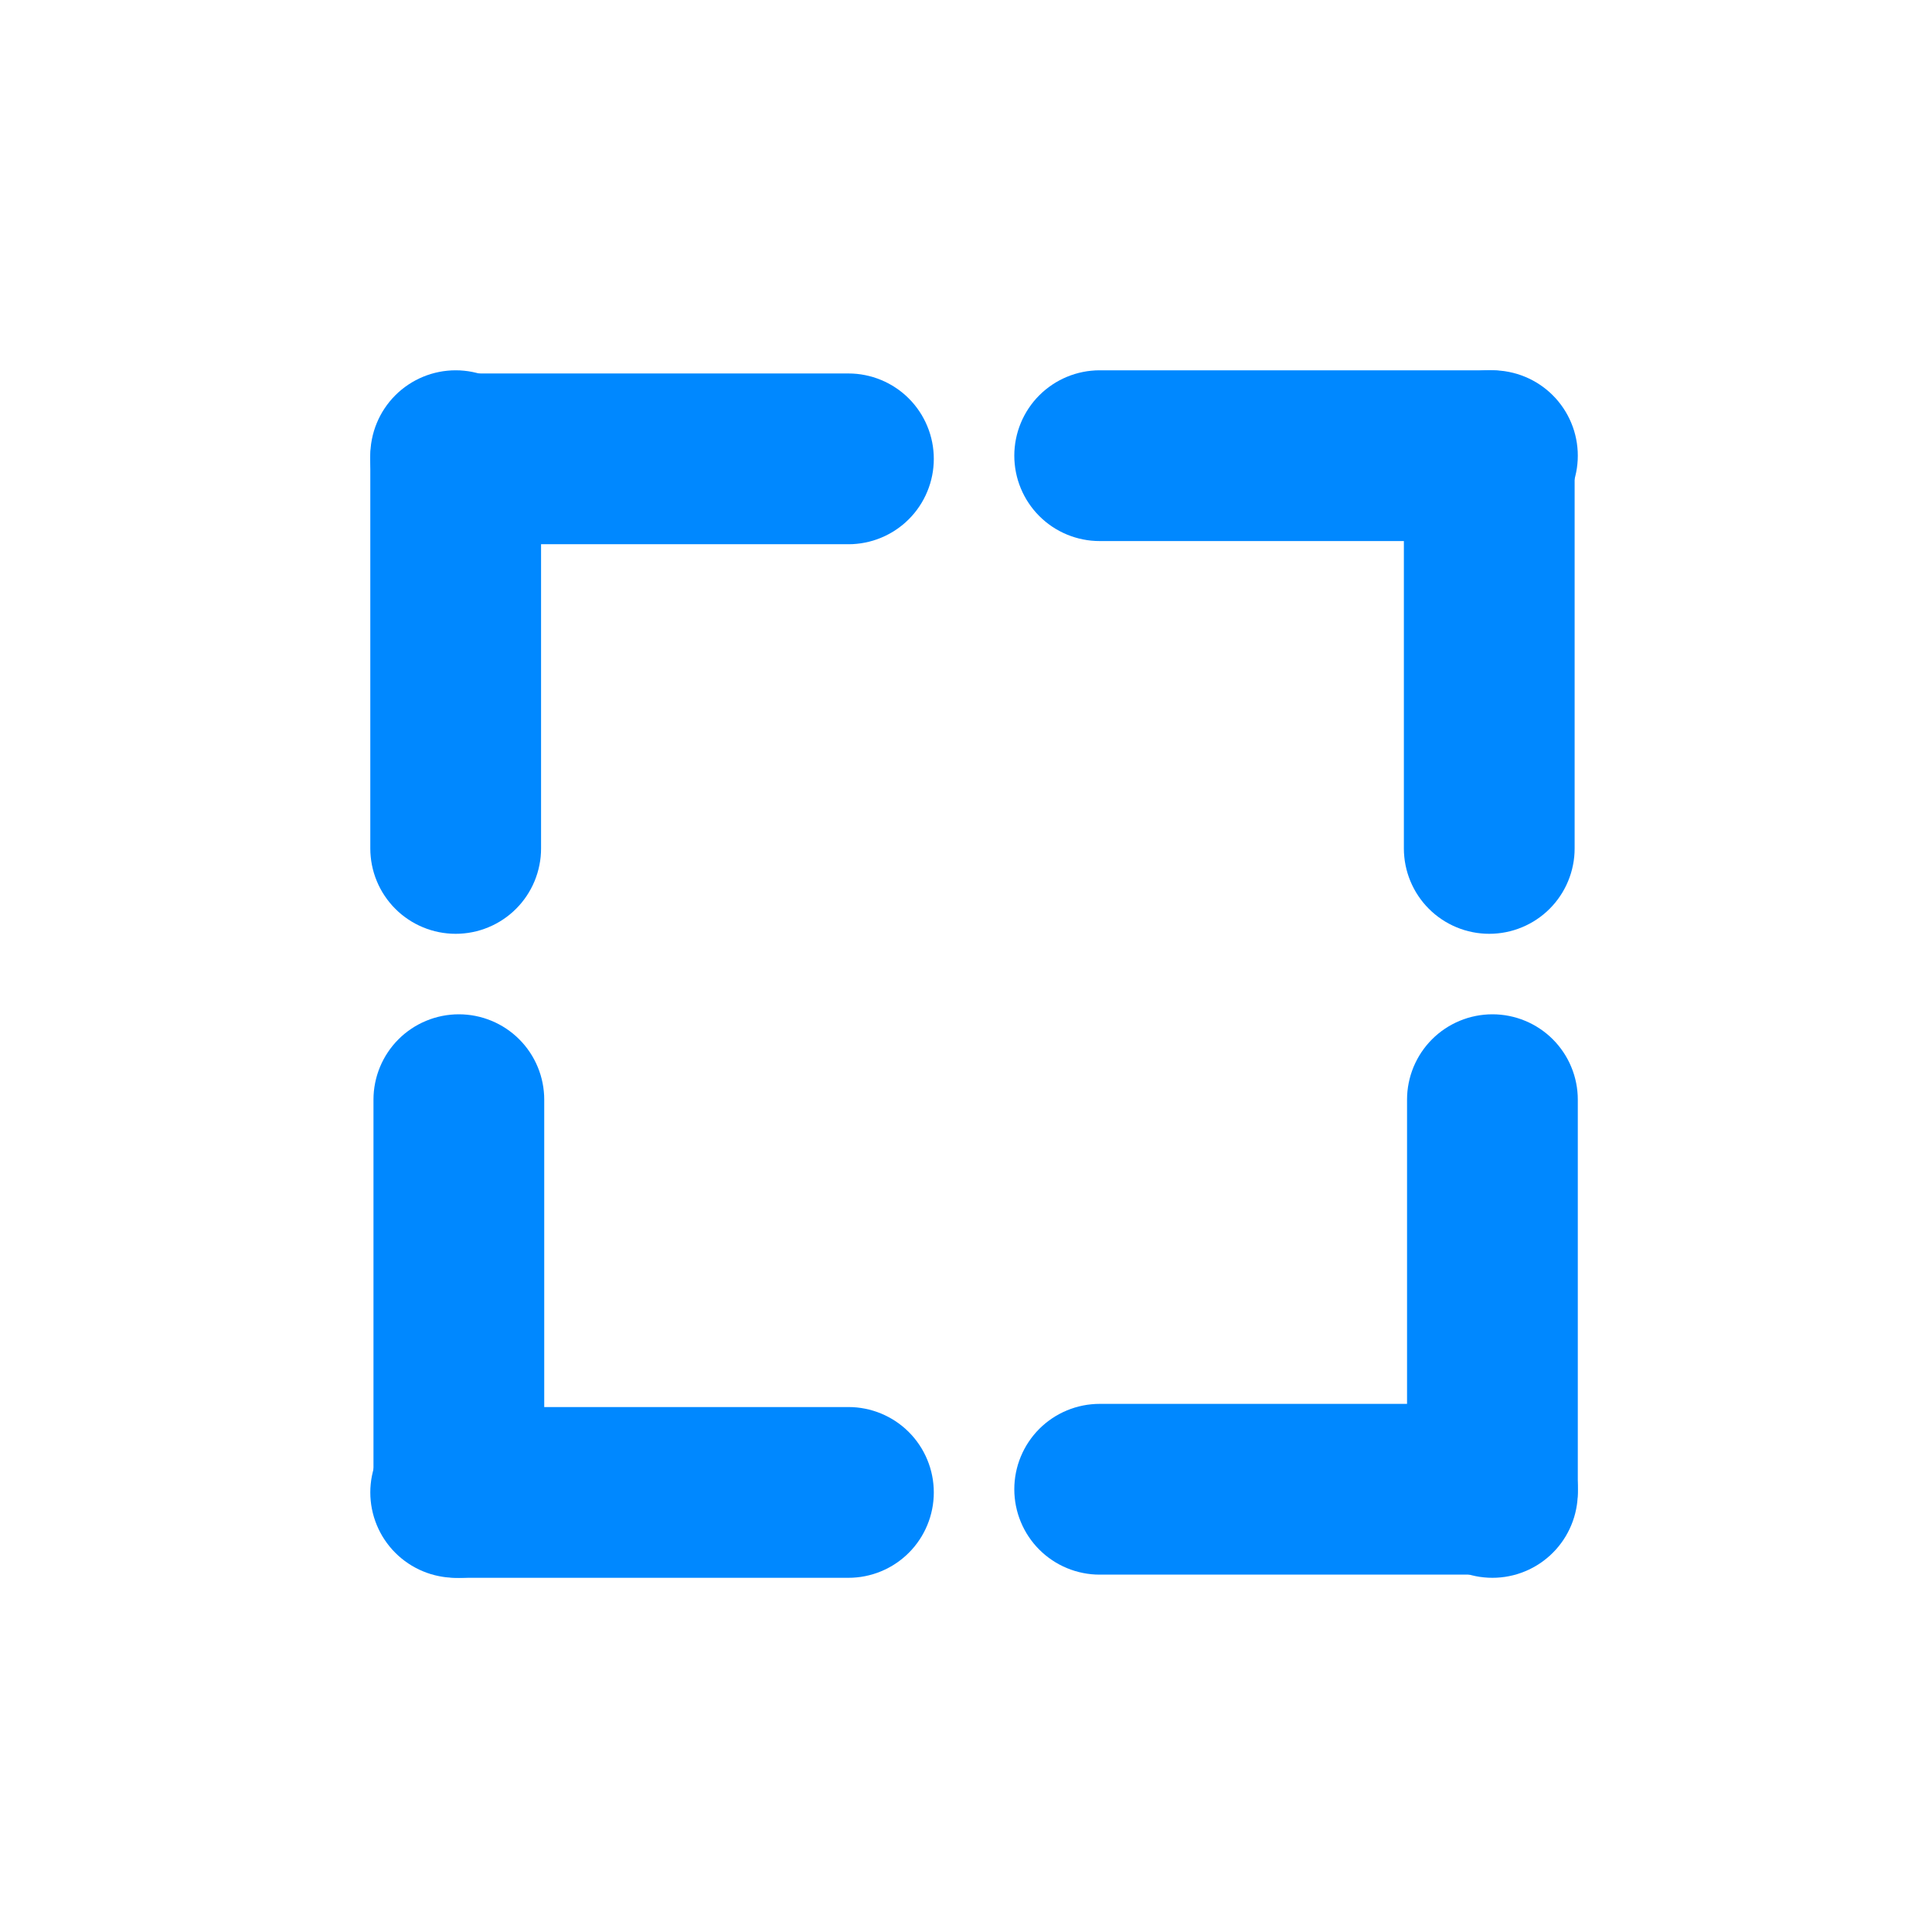 <?xml version="1.0" encoding="utf-8"?>
<svg width="120px" height="120px" viewBox="0 0 120 120" version="1.1" xmlns:xlink="http://www.w3.org/1999/xlink" xmlns="http://www.w3.org/2000/svg">
  <defs>
    <filter filterUnits="userSpaceOnUse" color-interpolation-filters="sRGB" id="filter_1">
      <feFlood flood-opacity="0" result="BackgroundImageFix" />
      <feColorMatrix in="SourceAlpha" type="matrix" values="0 0 0 0 0 0 0 0 0 0 0 0 0 0 0 0 0 0 127 0" />
      <feOffset dx="2" dy="2" />
      <feGaussianBlur stdDeviation="2" />
      <feColorMatrix type="matrix" values="0 0 0 0 0 0 0 0 0 0 0 0 0 0 0 0 0 0 0.329 0" />
      <feBlend mode="normal" in2="BackgroundImageFix" result="effect0_dropShadow" />
      <feColorMatrix in="SourceAlpha" type="matrix" values="0 0 0 0 0 0 0 0 0 0 0 0 0 0 0 0 0 0 127 0" />
      <feOffset dx="-2" dy="-2" />
      <feGaussianBlur stdDeviation="2" />
      <feColorMatrix type="matrix" values="0 0 0 0 1 0 0 0 0 1 0 0 0 0 1 0 0 0 0.278 0" />
      <feBlend mode="normal" in2="effect0_dropShadow" result="effect1_dropShadow" />
      <feBlend mode="normal" in="SourceGraphic" in2="effect1_dropShadow" result="shape" />
    </filter>
    <rect width="120" height="120" id="artboard_1" />
    <clipPath id="clip_1">
      <use xlink:href="#artboard_1" clip-rule="evenodd" />
    </clipPath>
  </defs>
  <g id="Whitespace-Launcher" clip-path="url(#clip_1)">
    <use xlink:href="#artboard_1" stroke="none" fill="#FFFFFF" fill-opacity="0" />
    <g filter="url(#filter_1)">
      <g id="Group-5" transform="translate(23 23)">
        <g id="Group-3" transform="translate(5.340576E-05 7.05719E-05)">
          <g id="Group">
            <path d="M5.302 0L5.304 0Q5.434 0 5.564 0.006Q5.694 0.013 5.824 0.026Q5.953 0.038 6.082 0.057Q6.211 0.076 6.338 0.102Q6.466 0.127 6.592 0.159Q6.719 0.191 6.843 0.228Q6.968 0.266 7.09 0.31Q7.213 0.354 7.333 0.404Q7.453 0.453 7.571 0.509Q7.689 0.565 7.803 0.626Q7.918 0.687 8.03 0.754Q8.141 0.821 8.25 0.894Q8.358 0.966 8.462 1.043Q8.567 1.121 8.668 1.204Q8.768 1.286 8.865 1.373Q8.961 1.461 9.053 1.553Q9.145 1.645 9.233 1.741Q9.32 1.838 9.403 1.938Q9.485 2.039 9.563 2.144Q9.64 2.248 9.713 2.356Q9.785 2.465 9.852 2.576Q9.919 2.688 9.98 2.803Q10.041 2.917 10.097 3.035Q10.153 3.153 10.203 3.273Q10.252 3.393 10.296 3.516Q10.34 3.638 10.378 3.763Q10.415 3.887 10.447 4.014Q10.479 4.14 10.504 4.268Q10.53 4.395 10.549 4.524Q10.568 4.653 10.581 4.782Q10.593 4.912 10.6 5.042Q10.606 5.172 10.606 5.302L10.606 29.698Q10.606 29.828 10.6 29.958Q10.593 30.088 10.581 30.218Q10.568 30.347 10.549 30.476Q10.53 30.605 10.504 30.732Q10.479 30.86 10.447 30.986Q10.415 31.113 10.378 31.237Q10.34 31.362 10.296 31.484Q10.252 31.607 10.203 31.727Q10.153 31.847 10.097 31.965Q10.041 32.083 9.98 32.197Q9.919 32.312 9.852 32.424Q9.785 32.535 9.713 32.644Q9.64 32.752 9.563 32.856Q9.485 32.961 9.403 33.062Q9.32 33.162 9.233 33.259Q9.145 33.355 9.053 33.447Q8.961 33.539 8.865 33.627Q8.768 33.714 8.668 33.797Q8.567 33.879 8.462 33.957Q8.358 34.034 8.25 34.106Q8.141 34.179 8.03 34.246Q7.918 34.313 7.803 34.374Q7.689 34.435 7.571 34.491Q7.453 34.547 7.333 34.596Q7.213 34.646 7.09 34.69Q6.968 34.734 6.843 34.772Q6.719 34.809 6.592 34.841Q6.466 34.873 6.338 34.898Q6.211 34.923 6.082 34.943Q5.953 34.962 5.824 34.974Q5.694 34.987 5.564 34.994Q5.434 35 5.304 35L5.302 35Q5.172 35 5.042 34.994Q4.912 34.987 4.782 34.974Q4.653 34.962 4.524 34.943Q4.395 34.923 4.268 34.898Q4.14 34.873 4.014 34.841Q3.887 34.809 3.763 34.772Q3.638 34.734 3.516 34.69Q3.393 34.646 3.273 34.596Q3.153 34.547 3.035 34.491Q2.917 34.435 2.803 34.374Q2.688 34.313 2.576 34.246Q2.465 34.179 2.356 34.106Q2.248 34.034 2.144 33.957Q2.039 33.879 1.938 33.797Q1.838 33.714 1.741 33.627Q1.645 33.539 1.553 33.447Q1.461 33.355 1.373 33.259Q1.286 33.162 1.204 33.062Q1.121 32.961 1.043 32.856Q0.966 32.752 0.894 32.644Q0.821 32.535 0.754 32.424Q0.687 32.312 0.626 32.197Q0.565 32.083 0.509 31.965Q0.453 31.847 0.404 31.727Q0.354 31.607 0.31 31.484Q0.266 31.362 0.228 31.237Q0.191 31.113 0.159 30.986Q0.127 30.86 0.102 30.732Q0.076 30.605 0.057 30.476Q0.038 30.347 0.026 30.218Q0.013 30.088 0.006 29.958Q0 29.828 0 29.698L0 5.302Q0 5.172 0.006 5.042Q0.013 4.912 0.026 4.782Q0.038 4.653 0.057 4.524Q0.076 4.395 0.102 4.268Q0.127 4.14 0.159 4.014Q0.191 3.887 0.228 3.763Q0.266 3.638 0.31 3.516Q0.354 3.393 0.404 3.273Q0.453 3.153 0.509 3.035Q0.565 2.917 0.626 2.803Q0.687 2.688 0.754 2.576Q0.821 2.465 0.894 2.356Q0.966 2.248 1.043 2.144Q1.121 2.039 1.204 1.938Q1.286 1.838 1.373 1.741Q1.461 1.645 1.553 1.553Q1.645 1.461 1.741 1.373Q1.838 1.286 1.938 1.204Q2.039 1.121 2.144 1.043Q2.248 0.966 2.356 0.894Q2.465 0.821 2.576 0.754Q2.688 0.687 2.803 0.626Q2.917 0.565 3.035 0.509Q3.153 0.453 3.273 0.404Q3.393 0.354 3.516 0.31Q3.638 0.266 3.763 0.228Q3.887 0.191 4.014 0.159Q4.14 0.127 4.268 0.102Q4.395 0.076 4.524 0.057Q4.653 0.038 4.782 0.026Q4.912 0.013 5.042 0.006Q5.172 0 5.302 0Z" id="Rectangle" fill="#0088FF" fill-rule="evenodd" stroke="none" />
            <path d="M35 5.499L35 5.501Q35 5.631 34.994 5.761Q34.987 5.891 34.974 6.021Q34.962 6.15 34.943 6.279Q34.923 6.408 34.898 6.535Q34.873 6.663 34.841 6.789Q34.809 6.916 34.772 7.04Q34.734 7.165 34.69 7.287Q34.646 7.41 34.596 7.53Q34.547 7.65 34.491 7.768Q34.435 7.886 34.374 8Q34.313 8.115 34.246 8.227Q34.179 8.338 34.106 8.447Q34.034 8.555 33.957 8.659Q33.879 8.764 33.797 8.865Q33.714 8.965 33.627 9.062Q33.539 9.158 33.447 9.25Q33.355 9.342 33.259 9.43Q33.162 9.517 33.062 9.6Q32.961 9.682 32.856 9.76Q32.752 9.837 32.644 9.909Q32.535 9.982 32.424 10.049Q32.312 10.116 32.197 10.177Q32.083 10.238 31.965 10.294Q31.847 10.35 31.727 10.399Q31.607 10.449 31.484 10.493Q31.362 10.537 31.237 10.575Q31.113 10.613 30.986 10.644Q30.86 10.676 30.732 10.701Q30.605 10.726 30.476 10.746Q30.347 10.765 30.218 10.777Q30.088 10.79 29.958 10.797Q29.828 10.803 29.698 10.803L5.302 10.803Q5.172 10.803 5.042 10.797Q4.912 10.79 4.782 10.777Q4.653 10.765 4.524 10.746Q4.395 10.727 4.268 10.701Q4.14 10.676 4.014 10.644Q3.888 10.613 3.763 10.575Q3.638 10.537 3.516 10.493Q3.393 10.449 3.273 10.399Q3.153 10.35 3.035 10.294Q2.917 10.238 2.803 10.177Q2.688 10.116 2.576 10.049Q2.465 9.982 2.356 9.909Q2.248 9.837 2.144 9.76Q2.039 9.682 1.938 9.6Q1.838 9.517 1.741 9.43Q1.645 9.342 1.553 9.25Q1.461 9.158 1.374 9.062Q1.286 8.965 1.204 8.865Q1.121 8.764 1.043 8.659Q0.966 8.555 0.894 8.447Q0.821 8.338 0.754 8.227Q0.687 8.115 0.626 8Q0.565 7.886 0.509 7.768Q0.453 7.65 0.404 7.53Q0.354 7.41 0.31 7.287Q0.266 7.165 0.228 7.04Q0.191 6.916 0.159 6.789Q0.127 6.663 0.102 6.535Q0.077 6.408 0.057 6.279Q0.038 6.15 0.026 6.021Q0.013 5.891 0.006 5.761Q3.45196e-05 5.631 3.43323e-05 5.501L3.43323e-05 5.499Q3.4145e-05 5.369 0.006 5.239Q0.013 5.109 0.026 4.979Q0.038 4.85 0.057 4.721Q0.077 4.592 0.102 4.465Q0.127 4.337 0.159 4.211Q0.191 4.084 0.228 3.96Q0.266 3.835 0.31 3.713Q0.354 3.59 0.404 3.47Q0.453 3.35 0.509 3.232Q0.565 3.114 0.626 3Q0.687 2.885 0.754 2.773Q0.821 2.662 0.894 2.553Q0.966 2.445 1.043 2.341Q1.121 2.236 1.204 2.135Q1.286 2.035 1.374 1.938Q1.461 1.842 1.553 1.75Q1.645 1.658 1.741 1.57Q1.838 1.483 1.938 1.401Q2.039 1.318 2.144 1.24Q2.248 1.163 2.356 1.091Q2.465 1.018 2.576 0.951Q2.688 0.884 2.803 0.823Q2.917 0.762 3.035 0.706Q3.153 0.65 3.273 0.601Q3.393 0.551 3.516 0.507Q3.638 0.463 3.763 0.425Q3.888 0.388 4.014 0.356Q4.14 0.324 4.268 0.299Q4.395 0.273 4.524 0.254Q4.653 0.235 4.782 0.223Q4.912 0.21 5.042 0.203Q5.172 0.197 5.302 0.197L29.698 0.197Q29.828 0.197 29.958 0.203Q30.088 0.21 30.218 0.222Q30.347 0.235 30.476 0.254Q30.605 0.273 30.732 0.299Q30.86 0.324 30.986 0.356Q31.113 0.387 31.237 0.425Q31.362 0.463 31.484 0.507Q31.607 0.551 31.727 0.601Q31.847 0.65 31.965 0.706Q32.083 0.762 32.197 0.823Q32.312 0.884 32.424 0.951Q32.535 1.018 32.644 1.091Q32.752 1.163 32.856 1.24Q32.961 1.318 33.062 1.4Q33.162 1.483 33.259 1.57Q33.355 1.658 33.447 1.75Q33.539 1.842 33.627 1.938Q33.714 2.035 33.797 2.135Q33.879 2.236 33.957 2.341Q34.034 2.445 34.106 2.553Q34.179 2.662 34.246 2.773Q34.313 2.885 34.374 3Q34.435 3.114 34.491 3.232Q34.547 3.35 34.596 3.47Q34.646 3.59 34.69 3.713Q34.734 3.835 34.772 3.96Q34.809 4.084 34.841 4.211Q34.873 4.337 34.898 4.465Q34.923 4.592 34.943 4.721Q34.962 4.85 34.974 4.979Q34.987 5.109 34.994 5.239Q35 5.369 35 5.499Z" id="Rectangle-2" fill="#0088FF" fill-rule="evenodd" stroke="none" />
          </g>
          <g id="Group-2" transform="matrix(-1 0 0 -1 75 75)">
            <path d="M5.302 0L5.304 0Q5.434 0 5.564 0.006Q5.694 0.013 5.824 0.026Q5.953 0.038 6.082 0.057Q6.211 0.076 6.338 0.102Q6.466 0.127 6.592 0.159Q6.719 0.191 6.843 0.228Q6.968 0.266 7.09 0.31Q7.213 0.354 7.333 0.404Q7.453 0.453 7.571 0.509Q7.689 0.565 7.803 0.626Q7.918 0.687 8.03 0.754Q8.141 0.821 8.25 0.894Q8.358 0.966 8.462 1.043Q8.567 1.121 8.668 1.204Q8.768 1.286 8.865 1.373Q8.961 1.461 9.053 1.553Q9.145 1.645 9.233 1.741Q9.32 1.838 9.403 1.938Q9.485 2.039 9.563 2.144Q9.64 2.248 9.713 2.356Q9.785 2.465 9.852 2.576Q9.919 2.688 9.98 2.803Q10.041 2.917 10.097 3.035Q10.153 3.153 10.203 3.273Q10.252 3.393 10.296 3.516Q10.34 3.638 10.378 3.763Q10.415 3.887 10.447 4.014Q10.479 4.14 10.504 4.268Q10.53 4.395 10.549 4.524Q10.568 4.653 10.581 4.782Q10.593 4.912 10.6 5.042Q10.606 5.172 10.606 5.302L10.606 29.698Q10.606 29.828 10.6 29.958Q10.593 30.088 10.581 30.218Q10.568 30.347 10.549 30.476Q10.53 30.605 10.504 30.732Q10.479 30.86 10.447 30.986Q10.415 31.113 10.378 31.237Q10.34 31.362 10.296 31.484Q10.252 31.607 10.203 31.727Q10.153 31.847 10.097 31.965Q10.041 32.083 9.98 32.197Q9.919 32.312 9.852 32.424Q9.785 32.535 9.713 32.644Q9.64 32.752 9.563 32.856Q9.485 32.961 9.403 33.062Q9.32 33.162 9.233 33.259Q9.145 33.355 9.053 33.447Q8.961 33.539 8.865 33.627Q8.768 33.714 8.668 33.797Q8.567 33.879 8.462 33.957Q8.358 34.034 8.25 34.106Q8.141 34.179 8.03 34.246Q7.918 34.313 7.803 34.374Q7.689 34.435 7.571 34.491Q7.453 34.547 7.333 34.596Q7.213 34.646 7.09 34.69Q6.968 34.734 6.843 34.772Q6.719 34.809 6.592 34.841Q6.466 34.873 6.338 34.898Q6.211 34.923 6.082 34.943Q5.953 34.962 5.824 34.974Q5.694 34.987 5.564 34.994Q5.434 35 5.304 35L5.302 35Q5.172 35 5.042 34.994Q4.912 34.987 4.782 34.974Q4.653 34.962 4.524 34.943Q4.395 34.923 4.268 34.898Q4.14 34.873 4.014 34.841Q3.887 34.809 3.763 34.772Q3.638 34.734 3.516 34.69Q3.393 34.646 3.273 34.596Q3.153 34.547 3.035 34.491Q2.917 34.435 2.803 34.374Q2.688 34.313 2.576 34.246Q2.465 34.179 2.356 34.106Q2.248 34.034 2.144 33.957Q2.039 33.879 1.938 33.797Q1.838 33.714 1.741 33.627Q1.645 33.539 1.553 33.447Q1.461 33.355 1.373 33.259Q1.286 33.162 1.204 33.062Q1.121 32.961 1.043 32.856Q0.966 32.752 0.894 32.644Q0.821 32.535 0.754 32.424Q0.687 32.312 0.626 32.197Q0.565 32.083 0.509 31.965Q0.453 31.847 0.404 31.727Q0.354 31.607 0.31 31.484Q0.266 31.362 0.228 31.237Q0.191 31.113 0.159 30.986Q0.127 30.86 0.102 30.732Q0.076 30.605 0.057 30.476Q0.038 30.347 0.026 30.218Q0.013 30.088 0.006 29.958Q0 29.828 0 29.698L0 5.302Q0 5.172 0.006 5.042Q0.013 4.912 0.026 4.782Q0.038 4.653 0.057 4.524Q0.076 4.395 0.102 4.268Q0.127 4.14 0.159 4.014Q0.191 3.887 0.228 3.763Q0.266 3.638 0.31 3.516Q0.354 3.393 0.404 3.273Q0.453 3.153 0.509 3.035Q0.565 2.917 0.626 2.803Q0.687 2.688 0.754 2.576Q0.821 2.465 0.894 2.356Q0.966 2.248 1.043 2.144Q1.121 2.039 1.204 1.938Q1.286 1.838 1.373 1.741Q1.461 1.645 1.553 1.553Q1.645 1.461 1.741 1.373Q1.838 1.286 1.938 1.204Q2.039 1.121 2.144 1.043Q2.248 0.966 2.356 0.894Q2.465 0.821 2.576 0.754Q2.688 0.687 2.803 0.626Q2.917 0.565 3.035 0.509Q3.153 0.453 3.273 0.404Q3.393 0.354 3.516 0.31Q3.638 0.266 3.763 0.228Q3.887 0.191 4.014 0.159Q4.14 0.127 4.268 0.102Q4.395 0.076 4.524 0.057Q4.653 0.038 4.782 0.026Q4.912 0.013 5.042 0.006Q5.172 0 5.302 0Z" id="Rectangle" fill="#0088FF" fill-rule="evenodd" stroke="none" />
            <path d="M35 5.499L35 5.501Q35 5.631 34.994 5.761Q34.987 5.891 34.974 6.021Q34.962 6.15 34.943 6.279Q34.923 6.408 34.898 6.535Q34.873 6.663 34.841 6.789Q34.809 6.916 34.772 7.04Q34.734 7.165 34.69 7.287Q34.646 7.41 34.596 7.53Q34.547 7.65 34.491 7.768Q34.435 7.886 34.374 8Q34.313 8.115 34.246 8.227Q34.179 8.338 34.106 8.447Q34.034 8.555 33.957 8.659Q33.879 8.764 33.797 8.865Q33.714 8.965 33.627 9.062Q33.539 9.158 33.447 9.25Q33.355 9.342 33.259 9.43Q33.162 9.517 33.062 9.6Q32.961 9.682 32.856 9.76Q32.752 9.837 32.644 9.909Q32.535 9.982 32.424 10.049Q32.312 10.116 32.197 10.177Q32.083 10.238 31.965 10.294Q31.847 10.35 31.727 10.399Q31.607 10.449 31.484 10.493Q31.362 10.537 31.237 10.575Q31.113 10.613 30.986 10.644Q30.86 10.676 30.732 10.701Q30.605 10.726 30.476 10.746Q30.347 10.765 30.218 10.777Q30.088 10.79 29.958 10.797Q29.828 10.803 29.698 10.803L5.302 10.803Q5.172 10.803 5.042 10.797Q4.912 10.79 4.782 10.777Q4.653 10.765 4.524 10.746Q4.395 10.727 4.268 10.701Q4.14 10.676 4.014 10.644Q3.888 10.613 3.763 10.575Q3.638 10.537 3.516 10.493Q3.393 10.449 3.273 10.399Q3.153 10.35 3.035 10.294Q2.917 10.238 2.803 10.177Q2.688 10.116 2.576 10.049Q2.465 9.982 2.356 9.909Q2.248 9.837 2.144 9.76Q2.039 9.682 1.938 9.6Q1.838 9.517 1.741 9.43Q1.645 9.342 1.553 9.25Q1.461 9.158 1.374 9.062Q1.286 8.965 1.204 8.865Q1.121 8.764 1.043 8.659Q0.966 8.555 0.894 8.447Q0.821 8.338 0.754 8.227Q0.687 8.115 0.626 8Q0.565 7.886 0.509 7.768Q0.453 7.65 0.404 7.53Q0.354 7.41 0.31 7.287Q0.266 7.165 0.228 7.04Q0.191 6.916 0.159 6.789Q0.127 6.663 0.102 6.535Q0.077 6.408 0.057 6.279Q0.038 6.15 0.026 6.021Q0.013 5.891 0.006 5.761Q3.45196e-05 5.631 3.43323e-05 5.501L3.43323e-05 5.499Q3.4145e-05 5.369 0.006 5.239Q0.013 5.109 0.026 4.979Q0.038 4.85 0.057 4.721Q0.077 4.592 0.102 4.465Q0.127 4.337 0.159 4.211Q0.191 4.084 0.228 3.96Q0.266 3.835 0.31 3.713Q0.354 3.59 0.404 3.47Q0.453 3.35 0.509 3.232Q0.565 3.114 0.626 3Q0.687 2.885 0.754 2.773Q0.821 2.662 0.894 2.553Q0.966 2.445 1.043 2.341Q1.121 2.236 1.204 2.135Q1.286 2.035 1.374 1.938Q1.461 1.842 1.553 1.75Q1.645 1.658 1.741 1.57Q1.838 1.483 1.938 1.4Q2.039 1.318 2.144 1.24Q2.248 1.163 2.356 1.091Q2.465 1.018 2.576 0.951Q2.688 0.884 2.803 0.823Q2.917 0.762 3.035 0.706Q3.153 0.65 3.273 0.601Q3.393 0.551 3.516 0.507Q3.638 0.463 3.763 0.425Q3.888 0.388 4.014 0.356Q4.14 0.324 4.268 0.299Q4.395 0.273 4.524 0.254Q4.653 0.235 4.782 0.223Q4.912 0.21 5.042 0.203Q5.172 0.197 5.302 0.197L29.698 0.197Q29.828 0.197 29.958 0.203Q30.088 0.21 30.218 0.222Q30.347 0.235 30.476 0.254Q30.605 0.273 30.732 0.299Q30.86 0.324 30.986 0.356Q31.113 0.387 31.237 0.425Q31.362 0.463 31.484 0.507Q31.607 0.551 31.727 0.601Q31.847 0.65 31.965 0.706Q32.083 0.762 32.197 0.823Q32.312 0.884 32.424 0.951Q32.535 1.018 32.644 1.091Q32.752 1.163 32.856 1.24Q32.961 1.318 33.062 1.4Q33.162 1.483 33.259 1.57Q33.355 1.658 33.447 1.75Q33.539 1.842 33.627 1.938Q33.714 2.035 33.797 2.135Q33.879 2.236 33.957 2.341Q34.034 2.445 34.106 2.553Q34.179 2.662 34.246 2.773Q34.313 2.885 34.374 3Q34.435 3.114 34.491 3.232Q34.547 3.35 34.596 3.47Q34.646 3.59 34.69 3.713Q34.734 3.835 34.772 3.96Q34.809 4.084 34.841 4.211Q34.873 4.337 34.898 4.465Q34.923 4.592 34.943 4.721Q34.962 4.85 34.974 4.979Q34.987 5.109 34.994 5.239Q35 5.369 35 5.499Z" id="Rectangle-2" fill="#0088FF" fill-rule="evenodd" stroke="none" />
          </g>
        </g>
        <g id="Group-4" transform="matrix(1.2675908E-06 1 -1 1.2675908E-06 75 0)">
          <g id="Group">
            <path d="M5.302 0L5.304 0Q5.434 0 5.564 0.006Q5.694 0.013 5.824 0.026Q5.953 0.038 6.082 0.057Q6.211 0.076 6.338 0.102Q6.466 0.127 6.592 0.159Q6.719 0.191 6.843 0.228Q6.968 0.266 7.09 0.31Q7.213 0.354 7.333 0.404Q7.453 0.453 7.571 0.509Q7.689 0.565 7.803 0.626Q7.918 0.687 8.03 0.754Q8.141 0.821 8.25 0.894Q8.358 0.966 8.462 1.043Q8.567 1.121 8.668 1.204Q8.768 1.286 8.865 1.373Q8.961 1.461 9.053 1.553Q9.145 1.645 9.233 1.741Q9.32 1.838 9.403 1.938Q9.485 2.039 9.563 2.144Q9.64 2.248 9.713 2.356Q9.785 2.465 9.852 2.576Q9.919 2.688 9.98 2.803Q10.041 2.917 10.097 3.035Q10.153 3.153 10.203 3.273Q10.252 3.393 10.296 3.516Q10.34 3.638 10.378 3.763Q10.415 3.887 10.447 4.014Q10.479 4.14 10.504 4.268Q10.53 4.395 10.549 4.524Q10.568 4.653 10.581 4.782Q10.593 4.912 10.6 5.042Q10.606 5.172 10.606 5.302L10.606 29.698Q10.606 29.828 10.6 29.958Q10.593 30.088 10.581 30.218Q10.568 30.347 10.549 30.476Q10.53 30.605 10.504 30.732Q10.479 30.86 10.447 30.986Q10.415 31.113 10.378 31.237Q10.34 31.362 10.296 31.484Q10.252 31.607 10.203 31.727Q10.153 31.847 10.097 31.965Q10.041 32.083 9.98 32.197Q9.919 32.312 9.852 32.424Q9.785 32.535 9.713 32.644Q9.64 32.752 9.563 32.856Q9.485 32.961 9.403 33.062Q9.32 33.162 9.233 33.259Q9.145 33.355 9.053 33.447Q8.961 33.539 8.865 33.627Q8.768 33.714 8.668 33.797Q8.567 33.879 8.462 33.957Q8.358 34.034 8.25 34.106Q8.141 34.179 8.03 34.246Q7.918 34.313 7.803 34.374Q7.689 34.435 7.571 34.491Q7.453 34.547 7.333 34.596Q7.213 34.646 7.09 34.69Q6.968 34.734 6.843 34.772Q6.719 34.809 6.592 34.841Q6.466 34.873 6.338 34.898Q6.211 34.923 6.082 34.943Q5.953 34.962 5.824 34.974Q5.694 34.987 5.564 34.994Q5.434 35 5.304 35L5.302 35Q5.172 35 5.042 34.994Q4.912 34.987 4.782 34.974Q4.653 34.962 4.524 34.943Q4.395 34.923 4.268 34.898Q4.14 34.873 4.014 34.841Q3.887 34.809 3.763 34.772Q3.638 34.734 3.516 34.69Q3.393 34.646 3.273 34.596Q3.153 34.547 3.035 34.491Q2.917 34.435 2.803 34.374Q2.688 34.313 2.576 34.246Q2.465 34.179 2.356 34.106Q2.248 34.034 2.144 33.957Q2.039 33.879 1.938 33.797Q1.838 33.714 1.741 33.627Q1.645 33.539 1.553 33.447Q1.461 33.355 1.373 33.259Q1.286 33.162 1.204 33.062Q1.121 32.961 1.043 32.856Q0.966 32.752 0.894 32.644Q0.821 32.535 0.754 32.424Q0.687 32.312 0.626 32.197Q0.565 32.083 0.509 31.965Q0.453 31.847 0.404 31.727Q0.354 31.607 0.31 31.484Q0.266 31.362 0.228 31.237Q0.191 31.113 0.159 30.986Q0.127 30.86 0.102 30.732Q0.076 30.605 0.057 30.476Q0.038 30.347 0.026 30.218Q0.013 30.088 0.006 29.958Q0 29.828 0 29.698L0 5.302Q0 5.172 0.006 5.042Q0.013 4.912 0.026 4.782Q0.038 4.653 0.057 4.524Q0.076 4.395 0.102 4.268Q0.127 4.14 0.159 4.014Q0.191 3.887 0.228 3.763Q0.266 3.638 0.31 3.516Q0.354 3.393 0.404 3.273Q0.453 3.153 0.509 3.035Q0.565 2.917 0.626 2.803Q0.687 2.688 0.754 2.576Q0.821 2.465 0.894 2.356Q0.966 2.248 1.043 2.144Q1.121 2.039 1.204 1.938Q1.286 1.838 1.373 1.741Q1.461 1.645 1.553 1.553Q1.645 1.461 1.741 1.373Q1.838 1.286 1.938 1.204Q2.039 1.121 2.144 1.043Q2.248 0.966 2.356 0.894Q2.465 0.821 2.576 0.754Q2.688 0.687 2.803 0.626Q2.917 0.565 3.035 0.509Q3.153 0.453 3.273 0.404Q3.393 0.354 3.516 0.31Q3.638 0.266 3.763 0.228Q3.887 0.191 4.014 0.159Q4.14 0.127 4.268 0.102Q4.395 0.076 4.524 0.057Q4.653 0.038 4.782 0.026Q4.912 0.013 5.042 0.006Q5.172 0 5.302 0Z" id="Rectangle" fill="#0088FF" fill-rule="evenodd" stroke="none" />
            <path d="M35 5.499L35 5.501Q35 5.631 34.994 5.761Q34.987 5.891 34.974 6.021Q34.962 6.15 34.943 6.279Q34.923 6.408 34.898 6.535Q34.873 6.663 34.841 6.789Q34.809 6.916 34.772 7.04Q34.734 7.165 34.69 7.287Q34.646 7.41 34.596 7.53Q34.547 7.65 34.491 7.768Q34.435 7.886 34.374 8Q34.313 8.115 34.246 8.227Q34.179 8.338 34.106 8.447Q34.034 8.555 33.957 8.659Q33.879 8.764 33.797 8.865Q33.714 8.965 33.627 9.062Q33.539 9.158 33.447 9.25Q33.355 9.342 33.259 9.43Q33.162 9.517 33.062 9.6Q32.961 9.682 32.856 9.76Q32.752 9.837 32.644 9.909Q32.535 9.982 32.424 10.049Q32.312 10.116 32.197 10.177Q32.083 10.238 31.965 10.294Q31.847 10.35 31.727 10.399Q31.607 10.449 31.484 10.493Q31.362 10.537 31.237 10.575Q31.113 10.613 30.986 10.644Q30.86 10.676 30.732 10.701Q30.605 10.726 30.476 10.746Q30.347 10.765 30.218 10.777Q30.088 10.79 29.958 10.797Q29.828 10.803 29.698 10.803L5.302 10.803Q5.172 10.803 5.042 10.797Q4.912 10.79 4.782 10.777Q4.653 10.765 4.524 10.746Q4.395 10.727 4.268 10.701Q4.14 10.676 4.014 10.644Q3.888 10.613 3.763 10.575Q3.638 10.537 3.516 10.493Q3.393 10.449 3.273 10.399Q3.153 10.35 3.035 10.294Q2.917 10.238 2.803 10.177Q2.688 10.116 2.576 10.049Q2.465 9.982 2.356 9.909Q2.248 9.837 2.144 9.76Q2.039 9.682 1.938 9.6Q1.838 9.517 1.741 9.43Q1.645 9.342 1.553 9.25Q1.461 9.158 1.374 9.062Q1.286 8.965 1.204 8.865Q1.121 8.764 1.043 8.659Q0.966 8.555 0.894 8.447Q0.821 8.338 0.754 8.227Q0.687 8.115 0.626 8Q0.565 7.886 0.509 7.768Q0.453 7.65 0.404 7.53Q0.354 7.41 0.31 7.287Q0.266 7.165 0.228 7.04Q0.191 6.916 0.159 6.789Q0.127 6.663 0.102 6.535Q0.077 6.408 0.057 6.279Q0.038 6.15 0.026 6.021Q0.013 5.891 0.006 5.761Q3.45196e-05 5.631 3.43323e-05 5.501L3.43323e-05 5.499Q3.4145e-05 5.369 0.006 5.239Q0.013 5.109 0.026 4.979Q0.038 4.85 0.057 4.721Q0.077 4.592 0.102 4.465Q0.127 4.337 0.159 4.211Q0.191 4.084 0.228 3.96Q0.266 3.835 0.31 3.713Q0.354 3.59 0.404 3.47Q0.453 3.35 0.509 3.232Q0.565 3.114 0.626 3Q0.687 2.885 0.754 2.773Q0.821 2.662 0.894 2.553Q0.966 2.445 1.043 2.341Q1.121 2.236 1.204 2.135Q1.286 2.035 1.374 1.938Q1.461 1.842 1.553 1.75Q1.645 1.658 1.741 1.57Q1.838 1.483 1.938 1.401Q2.039 1.318 2.144 1.24Q2.248 1.163 2.356 1.091Q2.465 1.018 2.576 0.951Q2.688 0.884 2.803 0.823Q2.917 0.762 3.035 0.706Q3.153 0.65 3.273 0.601Q3.393 0.551 3.516 0.507Q3.638 0.463 3.763 0.425Q3.888 0.388 4.014 0.356Q4.14 0.324 4.268 0.299Q4.395 0.273 4.524 0.254Q4.653 0.235 4.782 0.223Q4.912 0.21 5.042 0.203Q5.172 0.197 5.302 0.197L29.698 0.197Q29.828 0.197 29.958 0.203Q30.088 0.21 30.218 0.222Q30.347 0.235 30.476 0.254Q30.605 0.273 30.732 0.299Q30.86 0.324 30.986 0.356Q31.113 0.387 31.237 0.425Q31.362 0.463 31.484 0.507Q31.607 0.551 31.727 0.601Q31.847 0.65 31.965 0.706Q32.083 0.762 32.197 0.823Q32.312 0.884 32.424 0.951Q32.535 1.018 32.644 1.091Q32.752 1.163 32.856 1.24Q32.961 1.318 33.062 1.4Q33.162 1.483 33.259 1.57Q33.355 1.658 33.447 1.75Q33.539 1.842 33.627 1.938Q33.714 2.035 33.797 2.135Q33.879 2.236 33.957 2.341Q34.034 2.445 34.106 2.553Q34.179 2.662 34.246 2.773Q34.313 2.885 34.374 3Q34.435 3.114 34.491 3.232Q34.547 3.35 34.596 3.47Q34.646 3.59 34.69 3.713Q34.734 3.835 34.772 3.96Q34.809 4.084 34.841 4.211Q34.873 4.337 34.898 4.465Q34.923 4.592 34.943 4.721Q34.962 4.85 34.974 4.979Q34.987 5.109 34.994 5.239Q35 5.369 35 5.499Z" id="Rectangle-2" fill="#0088FF" fill-rule="evenodd" stroke="none" />
          </g>
          <g id="Group-2" transform="matrix(-1 0 0 -1 75 75)">
            <path d="M5.302 0L5.304 0Q5.434 0 5.564 0.006Q5.694 0.013 5.824 0.026Q5.953 0.038 6.082 0.057Q6.211 0.076 6.338 0.102Q6.466 0.127 6.592 0.159Q6.719 0.191 6.843 0.228Q6.968 0.266 7.09 0.31Q7.213 0.354 7.333 0.404Q7.453 0.453 7.571 0.509Q7.689 0.565 7.803 0.626Q7.918 0.687 8.03 0.754Q8.141 0.821 8.25 0.894Q8.358 0.966 8.462 1.043Q8.567 1.121 8.668 1.204Q8.768 1.286 8.865 1.373Q8.961 1.461 9.053 1.553Q9.145 1.645 9.233 1.741Q9.32 1.838 9.403 1.938Q9.485 2.039 9.563 2.144Q9.64 2.248 9.713 2.356Q9.785 2.465 9.852 2.576Q9.919 2.688 9.98 2.803Q10.041 2.917 10.097 3.035Q10.153 3.153 10.203 3.273Q10.252 3.393 10.296 3.516Q10.34 3.638 10.378 3.763Q10.415 3.887 10.447 4.014Q10.479 4.14 10.504 4.268Q10.53 4.395 10.549 4.524Q10.568 4.653 10.581 4.782Q10.593 4.912 10.6 5.042Q10.606 5.172 10.606 5.302L10.606 29.698Q10.606 29.828 10.6 29.958Q10.593 30.088 10.581 30.218Q10.568 30.347 10.549 30.476Q10.53 30.605 10.504 30.732Q10.479 30.86 10.447 30.986Q10.415 31.113 10.378 31.237Q10.34 31.362 10.296 31.484Q10.252 31.607 10.203 31.727Q10.153 31.847 10.097 31.965Q10.041 32.083 9.98 32.197Q9.919 32.312 9.852 32.424Q9.785 32.535 9.713 32.644Q9.64 32.752 9.563 32.856Q9.485 32.961 9.403 33.062Q9.32 33.162 9.233 33.259Q9.145 33.355 9.053 33.447Q8.961 33.539 8.865 33.627Q8.768 33.714 8.668 33.797Q8.567 33.879 8.462 33.957Q8.358 34.034 8.25 34.106Q8.141 34.179 8.03 34.246Q7.918 34.313 7.803 34.374Q7.689 34.435 7.571 34.491Q7.453 34.547 7.333 34.596Q7.213 34.646 7.09 34.69Q6.968 34.734 6.843 34.772Q6.719 34.809 6.592 34.841Q6.466 34.873 6.338 34.898Q6.211 34.923 6.082 34.943Q5.953 34.962 5.824 34.974Q5.694 34.987 5.564 34.994Q5.434 35 5.304 35L5.302 35Q5.172 35 5.042 34.994Q4.912 34.987 4.782 34.974Q4.653 34.962 4.524 34.943Q4.395 34.923 4.268 34.898Q4.14 34.873 4.014 34.841Q3.887 34.809 3.763 34.772Q3.638 34.734 3.516 34.69Q3.393 34.646 3.273 34.596Q3.153 34.547 3.035 34.491Q2.917 34.435 2.803 34.374Q2.688 34.313 2.576 34.246Q2.465 34.179 2.356 34.106Q2.248 34.034 2.144 33.957Q2.039 33.879 1.938 33.797Q1.838 33.714 1.741 33.627Q1.645 33.539 1.553 33.447Q1.461 33.355 1.373 33.259Q1.286 33.162 1.204 33.062Q1.121 32.961 1.043 32.856Q0.966 32.752 0.894 32.644Q0.821 32.535 0.754 32.424Q0.687 32.312 0.626 32.197Q0.565 32.083 0.509 31.965Q0.453 31.847 0.404 31.727Q0.354 31.607 0.31 31.484Q0.266 31.362 0.228 31.237Q0.191 31.113 0.159 30.986Q0.127 30.86 0.102 30.732Q0.076 30.605 0.057 30.476Q0.038 30.347 0.026 30.218Q0.013 30.088 0.006 29.958Q0 29.828 0 29.698L0 5.302Q0 5.172 0.006 5.042Q0.013 4.912 0.026 4.782Q0.038 4.653 0.057 4.524Q0.076 4.395 0.102 4.268Q0.127 4.14 0.159 4.014Q0.191 3.887 0.228 3.763Q0.266 3.638 0.31 3.516Q0.354 3.393 0.404 3.273Q0.453 3.153 0.509 3.035Q0.565 2.917 0.626 2.803Q0.687 2.688 0.754 2.576Q0.821 2.465 0.894 2.356Q0.966 2.248 1.043 2.144Q1.121 2.039 1.204 1.938Q1.286 1.838 1.373 1.741Q1.461 1.645 1.553 1.553Q1.645 1.461 1.741 1.373Q1.838 1.286 1.938 1.204Q2.039 1.121 2.144 1.043Q2.248 0.966 2.356 0.894Q2.465 0.821 2.576 0.754Q2.688 0.687 2.803 0.626Q2.917 0.565 3.035 0.509Q3.153 0.453 3.273 0.404Q3.393 0.354 3.516 0.31Q3.638 0.266 3.763 0.228Q3.887 0.191 4.014 0.159Q4.14 0.127 4.268 0.102Q4.395 0.076 4.524 0.057Q4.653 0.038 4.782 0.026Q4.912 0.013 5.042 0.006Q5.172 0 5.302 0Z" id="Rectangle" fill="#0088FF" fill-rule="evenodd" stroke="none" />
            <path d="M35 5.499L35 5.501Q35 5.631 34.994 5.761Q34.987 5.891 34.974 6.021Q34.962 6.15 34.943 6.279Q34.923 6.408 34.898 6.535Q34.873 6.663 34.841 6.789Q34.809 6.916 34.772 7.04Q34.734 7.165 34.69 7.287Q34.646 7.41 34.596 7.53Q34.547 7.65 34.491 7.768Q34.435 7.886 34.374 8Q34.313 8.115 34.246 8.227Q34.179 8.338 34.106 8.447Q34.034 8.555 33.957 8.659Q33.879 8.764 33.797 8.865Q33.714 8.965 33.627 9.062Q33.539 9.158 33.447 9.25Q33.355 9.342 33.259 9.43Q33.162 9.517 33.062 9.6Q32.961 9.682 32.856 9.76Q32.752 9.837 32.644 9.909Q32.535 9.982 32.424 10.049Q32.312 10.116 32.197 10.177Q32.083 10.238 31.965 10.294Q31.847 10.35 31.727 10.399Q31.607 10.449 31.484 10.493Q31.362 10.537 31.237 10.575Q31.113 10.613 30.986 10.644Q30.86 10.676 30.732 10.701Q30.605 10.726 30.476 10.746Q30.347 10.765 30.218 10.777Q30.088 10.79 29.958 10.797Q29.828 10.803 29.698 10.803L5.302 10.803Q5.172 10.803 5.042 10.797Q4.912 10.79 4.782 10.777Q4.653 10.765 4.524 10.746Q4.395 10.727 4.268 10.701Q4.14 10.676 4.014 10.644Q3.888 10.613 3.763 10.575Q3.638 10.537 3.516 10.493Q3.393 10.449 3.273 10.399Q3.153 10.35 3.035 10.294Q2.917 10.238 2.803 10.177Q2.688 10.116 2.576 10.049Q2.465 9.982 2.356 9.909Q2.248 9.837 2.144 9.76Q2.039 9.682 1.938 9.6Q1.838 9.517 1.741 9.43Q1.645 9.342 1.553 9.25Q1.461 9.158 1.374 9.062Q1.286 8.965 1.204 8.865Q1.121 8.764 1.043 8.659Q0.966 8.555 0.894 8.447Q0.821 8.338 0.754 8.227Q0.687 8.115 0.626 8Q0.565 7.886 0.509 7.768Q0.453 7.65 0.404 7.53Q0.354 7.41 0.31 7.287Q0.266 7.165 0.228 7.04Q0.191 6.916 0.159 6.789Q0.127 6.663 0.102 6.535Q0.077 6.408 0.057 6.279Q0.038 6.15 0.026 6.021Q0.013 5.891 0.006 5.761Q3.45196e-05 5.631 3.43323e-05 5.501L3.43323e-05 5.499Q3.4145e-05 5.369 0.006 5.239Q0.013 5.109 0.026 4.979Q0.038 4.85 0.057 4.721Q0.077 4.592 0.102 4.465Q0.127 4.337 0.159 4.211Q0.191 4.084 0.228 3.96Q0.266 3.835 0.31 3.713Q0.354 3.59 0.404 3.47Q0.453 3.35 0.509 3.232Q0.565 3.114 0.626 3Q0.687 2.885 0.754 2.773Q0.821 2.662 0.894 2.553Q0.966 2.445 1.043 2.341Q1.121 2.236 1.204 2.135Q1.286 2.035 1.374 1.938Q1.461 1.842 1.553 1.75Q1.645 1.658 1.741 1.57Q1.838 1.483 1.938 1.4Q2.039 1.318 2.144 1.24Q2.248 1.163 2.356 1.091Q2.465 1.018 2.576 0.951Q2.688 0.884 2.803 0.823Q2.917 0.762 3.035 0.706Q3.153 0.65 3.273 0.601Q3.393 0.551 3.516 0.507Q3.638 0.463 3.763 0.425Q3.888 0.388 4.014 0.356Q4.14 0.324 4.268 0.299Q4.395 0.273 4.524 0.254Q4.653 0.235 4.782 0.223Q4.912 0.21 5.042 0.203Q5.172 0.197 5.302 0.197L29.698 0.197Q29.828 0.197 29.958 0.203Q30.088 0.21 30.218 0.222Q30.347 0.235 30.476 0.254Q30.605 0.273 30.732 0.299Q30.86 0.324 30.986 0.356Q31.113 0.387 31.237 0.425Q31.362 0.463 31.484 0.507Q31.607 0.551 31.727 0.601Q31.847 0.65 31.965 0.706Q32.083 0.762 32.197 0.823Q32.312 0.884 32.424 0.951Q32.535 1.018 32.644 1.091Q32.752 1.163 32.856 1.24Q32.961 1.318 33.062 1.4Q33.162 1.483 33.259 1.57Q33.355 1.658 33.447 1.75Q33.539 1.842 33.627 1.938Q33.714 2.035 33.797 2.135Q33.879 2.236 33.957 2.341Q34.034 2.445 34.106 2.553Q34.179 2.662 34.246 2.773Q34.313 2.885 34.374 3Q34.435 3.114 34.491 3.232Q34.547 3.35 34.596 3.47Q34.646 3.59 34.69 3.713Q34.734 3.835 34.772 3.96Q34.809 4.084 34.841 4.211Q34.873 4.337 34.898 4.465Q34.923 4.592 34.943 4.721Q34.962 4.85 34.974 4.979Q34.987 5.109 34.994 5.239Q35 5.369 35 5.499Z" id="Rectangle-2" fill="#0088FF" fill-rule="evenodd" stroke="none" />
          </g>
        </g>
      </g>
    </g>
  </g>
</svg>